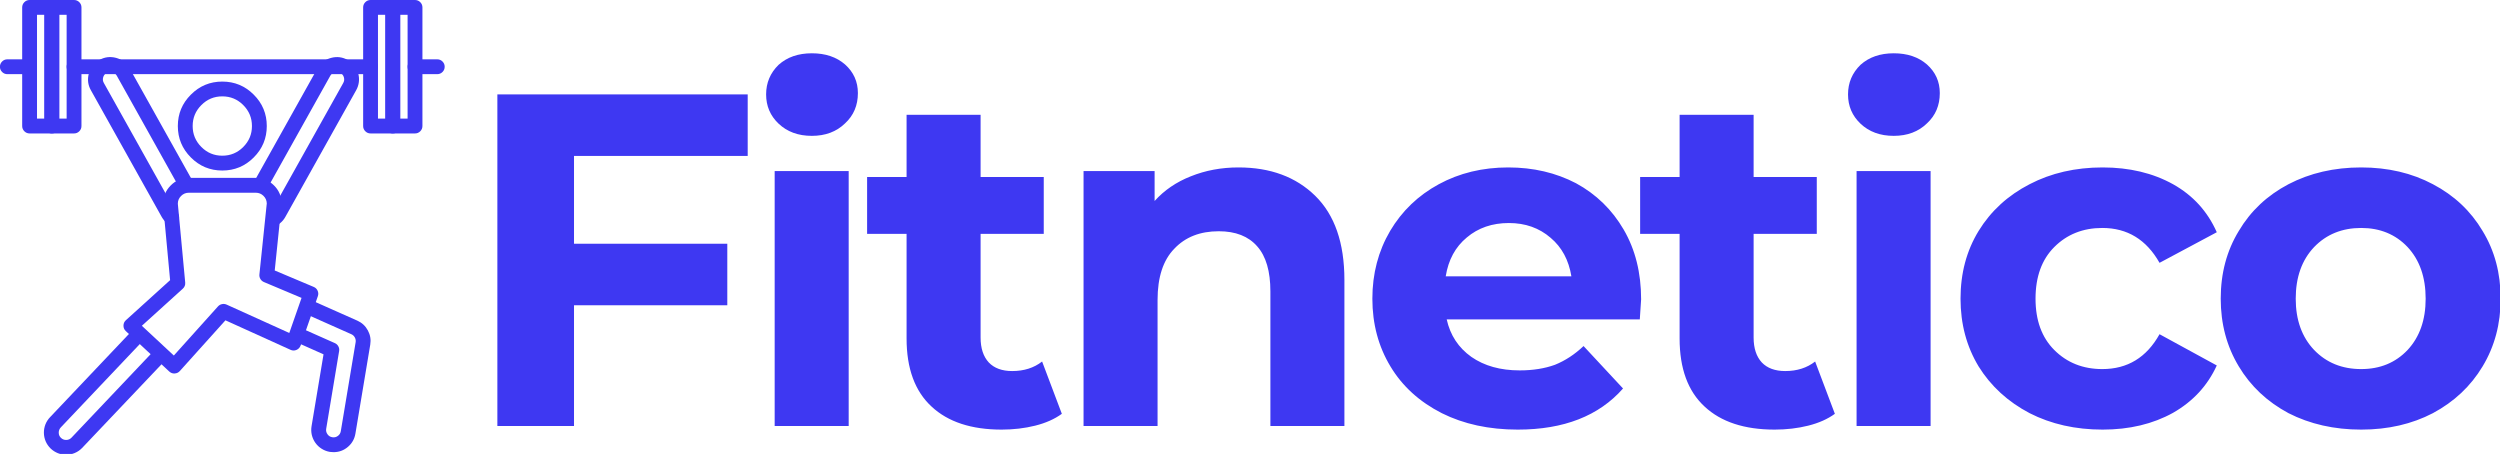 
<svg xmlns="http://www.w3.org/2000/svg" version="1.1" xmlns:xlink="http://www.w3.org/1999/xlink" preserveAspectRatio="none" x="0px" y="0px" width="380px" height="69px" viewBox="0 0 380 69">
<defs/>

<g id="gym_svg">
<g transform="matrix( 1, 0, 0, 1, 0,0) ">
<g>
<g>
<path fill="#3E38F2" stroke="none" d="
M 129 26
L 117.75 26 117.75 64.75 129 64.75 129 26
M 87.25 37.05
L 87.25 23.7 113.65 23.7 113.65 14.35 75.6 14.35 75.6 64.75 87.25 64.75 87.25 46.4 110.55 46.4 110.55 37.05 87.25 37.05
M 131.8 35.55
L 137.8 35.55 137.8 51.45
Q 137.8 58.3 141.6 61.8 145.35 65.3 152.25 65.3 154.95 65.3 157.35 64.7 159.75 64.1 161.4 62.9
L 158.4 54.95
Q 156.55 56.4 153.85 56.4 151.55 56.4 150.3 55.1 149.05 53.75 149.05 51.3
L 149.05 35.55 158.65 35.55 158.65 26.9 149.05 26.9 149.05 17.45 137.8 17.45 137.8 26.9 131.8 26.9 131.8 35.55
M 128.45 9.8
Q 126.5 8.1 123.4 8.1 120.3 8.1 118.35 9.85 116.45 11.7 116.45 14.35 116.45 17 118.35 18.8 120.3 20.65 123.4 20.65 126.5 20.65 128.45 18.75 130.4 16.95 130.4 14.15 130.4 11.55 128.45 9.8
M 175.95 45.6
Q 175.95 40.4 178.5 37.8 181 35.15 185.25 35.15 189.1 35.15 191.1 37.45 193.1 39.7 193.1 44.3
L 193.1 64.75 204.35 64.75 204.35 42.55
Q 204.35 34.1 199.9 29.75 195.5 25.45 188.25 25.45 184.35 25.45 181 26.8 177.7 28.1 175.5 30.55
L 175.5 26 164.7 26 164.7 64.75 175.95 64.75 175.95 45.6
M 293.45 26
L 282.2 26 282.2 64.75 293.45 64.75 293.45 26
M 249.3 35.55
L 255.3 35.55 255.3 51.45
Q 255.3 58.3 259.1 61.8 262.85 65.3 269.75 65.3 272.45 65.3 274.85 64.7 277.25 64.1 278.9 62.9
L 275.9 54.95
Q 274.05 56.4 271.35 56.4 269.05 56.4 267.8 55.1 266.55 53.75 266.55 51.3
L 266.55 35.55 276.15 35.55 276.15 26.9 266.55 26.9 266.55 17.45 255.3 17.45 255.3 26.9 249.3 26.9 249.3 35.55
M 249.25 48.55
Q 249.45 45.75 249.45 45.5 249.45 39.45 246.8 34.9 244.15 30.35 239.55 27.85 234.95 25.45 229.25 25.45 223.4 25.45 218.7 28 214 30.55 211.3 35.1 208.6 39.7 208.6 45.4 208.6 51.15 211.35 55.7 214.05 60.2 219.15 62.8 224.15 65.3 230.7 65.3 241.2 65.3 246.7 59.05
L 240.7 52.6
Q 238.7 54.5 236.35 55.45 234 56.3 231 56.3 226.6 56.3 223.65 54.25 220.7 52.15 219.9 48.55
L 249.25 48.55
M 235.7 36.15
Q 238.25 38.3 238.85 42
L 219.75 42
Q 220.35 38.25 222.95 36.1 225.55 33.9 229.35 33.9 233.1 33.9 235.7 36.15
M 292.9 9.8
Q 290.95 8.1 287.85 8.1 284.75 8.1 282.8 9.85 280.9 11.7 280.9 14.35 280.9 17 282.8 18.8 284.75 20.65 287.85 20.65 290.95 20.65 292.9 18.75 294.85 16.95 294.85 14.15 294.85 11.55 292.9 9.8
M 336.95 35.3
Q 334.85 30.55 330.3 28 325.7 25.45 319.6 25.45 313.4 25.45 308.5 28 303.55 30.55 300.75 35.1 298 39.6 298 45.4 298 51.15 300.75 55.7 303.55 60.2 308.5 62.8 313.4 65.3 319.6 65.3 325.7 65.3 330.3 62.75 334.85 60.15 336.95 55.55
L 328.25 50.8
Q 325.3 56.1 319.55 56.1 315.15 56.1 312.25 53.2 309.4 50.35 309.4 45.4 309.4 40.4 312.25 37.55 315.15 34.65 319.55 34.65 325.25 34.65 328.25 39.95
L 336.95 35.3
M 377.35 35.1
Q 374.65 30.55 369.8 28 365 25.45 358.9 25.45 352.75 25.45 347.85 28 343 30.55 340.3 35.1 337.55 39.6 337.55 45.4 337.55 51.15 340.3 55.7 343 60.2 347.85 62.8 352.75 65.3 358.9 65.3 365 65.3 369.8 62.8 374.65 60.2 377.35 55.7 380.1 51.15 380.1 45.4 380.1 39.6 377.35 35.1
M 365.95 37.55
Q 368.7 40.5 368.7 45.4 368.7 50.25 365.95 53.2 363.2 56.1 358.9 56.1 354.55 56.1 351.75 53.2 348.95 50.25 348.95 45.4 348.95 40.5 351.75 37.55 354.55 34.65 358.9 34.65 363.2 34.65 365.95 37.55 Z"/>
</g>
</g>
</g>

<g transform="matrix( 0.135, 0, 0, 0.135, -0.8,0) ">
<g>
<g>
<path fill="#3E38F2" stroke="none" d="
M 220.85 106.55
Q 206.15 121.2 206.15 141.9 206.15 162.6 220.85 177.3 235.5 192 256.2 192 276.95 192 291.6 177.3 306.3 162.6 306.3 141.9 306.3 121.2 291.6 106.55 276.95 91.85 256.2 91.85 235.5 91.85 220.85 106.55
M 222.85 141.9
Q 222.85 128.1 232.65 118.3 242.4 108.5 256.2 108.5 270.05 108.5 279.8 118.3 289.6 128.1 289.6 141.9 289.6 155.7 279.8 165.5 270.05 175.3 256.2 175.3 242.4 175.3 232.65 165.5 222.85 155.7 222.85 141.9 Z"/>
</g>
</g>
</g>

<g transform="matrix( 0.135, 0, 0, 0.135, -0.8,0) ">
<g>
<g>
<path fill="#3E38F2" stroke="none" d="
M 409.3 82.85
Q 408 78 405 74.1 402 70.15 397.65 67.65 388.65 62.5 378.65 65.2 368.6 67.9 363.4 76.9
L 293.45 202
Q 291.75 205.05 292.7 208.35 293.65 211.65 296.65 213.35 299.7 215.05 303 214.1 306.3 213.15 308 210.15
L 377.9 85.15
Q 379.65 82.2 382.95 81.3 386.3 80.4 389.3 82.1 392.3 83.9 393.15 87.2 394.1 90.5 392.3 93.6
L 312.6 236.15
Q 311.9 237.45 310.65 238.45 308 240.6 307.65 244.05 307.3 247.5 309.5 250.15 312 253.25 315.95 253.25 318.9 253.25 321.25 251.35 324.8 248.5 327.1 244.4
L 406.8 101.85
Q 409.3 97.5 409.95 92.6 410.6 87.7 409.3 82.85 Z"/>
</g>
</g>
</g>

<g transform="matrix( 0.135, 0, 0, 0.135, -0.8,0) ">
<g>
<g>
<path fill="#3E38F2" stroke="none" d="
M 159.4 370.85
Q 155.95 370.95 153.55 373.45
L 62.45 469.55
Q 58.95 473.15 57.1 477.75 55.3 482.35 55.35 487.3 55.4 492.3 57.35 496.9 59.3 501.4 62.9 504.95 66.5 508.4 71.1 510.25 75.55 512 80.35 512 85.35 512 89.95 510.1 94.7 508.15 98.35 504.4
L 190.5 407.3
Q 192.85 404.8 192.75 401.35 192.65 397.9 190.15 395.5 187.65 393.15 184.2 393.2 180.75 393.3 178.35 395.8
L 86.35 492.85
Q 83.95 495.3 80.5 495.35 77.05 495.4 74.55 493 72.05 490.6 72.05 487.15 72.05 483.65 74.5 481.1
L 165.65 384.95
Q 168.05 382.45 167.95 379 167.85 375.55 165.35 373.15 162.85 370.8 159.4 370.85 Z"/>
</g>
</g>
</g>

<g transform="matrix( 0.135, 0, 0, 0.135, -0.8,0) ">
<g>
<g>
<path fill="#3E38F2" stroke="none" d="
M 117.6 67.65
Q 108.65 72.8 105.95 82.85 103.25 92.85 108.35 101.75
L 188.15 244.5
Q 190.55 248.55 193.9 251.3 196.15 253.2 199.2 253.2 203.15 253.2 205.65 250.15 207.85 247.5 207.55 244.05 207.2 240.6 204.5 238.4 203.5 237.6 202.7 236.25
L 122.9 93.5
Q 121.15 90.55 122.05 87.2 122.95 83.8 125.95 82.1 128.9 80.4 132.25 81.3 135.6 82.15 137.3 85.05
L 207.2 210.15
Q 208.9 213.2 212.2 214.1 215.55 215.05 218.55 213.35 221.6 211.65 222.55 208.35 223.5 205.05 221.8 202
L 151.8 76.8
Q 146.65 67.85 136.6 65.15 126.55 62.5 117.6 67.65 Z"/>
</g>
</g>
</g>

<g transform="matrix( 0.135, 0, 0, 0.135, -0.8,0) ">
<g>
<g>
<path fill="#3E38F2" stroke="none" d="
M 350.5 338.05
Q 347.3 339.3 345.85 342.45 344.45 345.6 345.7 348.85 346.95 352.05 350.1 353.45
L 401.5 376.3
Q 404.1 377.45 405.45 380 406.8 382.5 406.35 385.3
L 389.65 485.45
Q 389.1 488.85 386.3 490.85 383.5 492.9 380.05 492.3 376.6 491.75 374.65 488.95 372.6 486.05 373.2 482.7
L 387.75 395.3
Q 388.25 392.5 386.9 390 385.55 387.45 382.9 386.3
L 348.6 371.05
Q 345.45 369.65 342.2 370.9 339 372.15 337.6 375.3 336.2 378.45 337.4 381.7 338.65 384.9 341.85 386.3
L 370.2 398.95 356.7 479.95
Q 355.9 484.9 357 489.75 358.15 494.55 361.05 498.65 363.95 502.7 368.15 505.3 372.35 507.95 377.3 508.8 379.4 509.1 381.45 509.1 390.65 509.1 397.6 503.2 404.6 497.25 406.1 488.2
L 422.8 388.05
Q 424.2 379.6 420.15 372.1 416.1 364.55 408.3 361.05
L 356.9 338.2
Q 353.7 336.8 350.5 338.05 Z"/>
</g>
</g>
</g>

<g transform="matrix( 0.135, 0, 0, 0.135, -0.8,0) ">
<g>
<g>
<path fill="#3E38F2" stroke="none" d="
M 363.55 327.35
Q 362.2 324.3 359.15 323.05
L 315.25 304.55 323 229.35
Q 323 217.35 314.5 208.85 305.95 200.3 293.95 200.3
L 218.5 200.3
Q 206.45 200.3 198 208.95 189.45 217.6 189.5 230.15
L 197.45 315.45 147.7 360.5
Q 144.95 363 144.95 366.65 144.9 370.25 147.6 372.8
L 196.5 418.3
Q 199 420.55 202.15 420.55
L 202.55 420.5
Q 206.05 420.35 208.4 417.75
L 259.75 360.65 333.1 393.9
Q 336.4 395.4 339.8 393.95 343.15 392.45 344.4 389.05
L 363.8 333.5
Q 364.9 330.4 363.55 327.35
M 345.45 335.4
L 331.65 374.9 261.05 342.95
Q 258.55 341.85 255.9 342.4 253.25 342.95 251.4 344.95
L 201.65 400.3 165.65 366.8 211.75 325.05
Q 214.85 322.2 214.45 318.05
L 206.15 229.35
Q 206.15 224.25 209.8 220.65 213.4 217 218.5 217
L 293.95 217
Q 298.95 217 302.55 220.5 306.15 224 306.3 229
L 298 309
Q 297.7 311.7 299.1 314.1 300.5 316.45 303.05 317.55
L 345.45 335.4 Z"/>
</g>
</g>
</g>

<g transform="matrix( 0.135, 0, 0, 0.135, -0.8,0) ">
<g>
<g>
<path fill="#3E38F2" stroke="none" d="
M 429.05 69.25
Q 426.6 66.8 423.15 66.8
L 89.3 66.8
Q 85.85 66.8 83.4 69.25 80.95 71.7 80.95 75.15 80.95 78.6 83.4 81.05 85.85 83.5 89.3 83.5
L 423.15 83.5
Q 426.6 83.5 429.05 81.05 431.5 78.6 431.5 75.15 431.5 71.7 429.05 69.25 Z"/>
</g>
</g>
</g>

<g transform="matrix( 0.135, 0, 0, 0.135, -0.8,0) ">
<g>
<g>
<path fill="#3E38F2" stroke="none" d="
M 95.2 2.45
Q 92.75 0 89.3 0
L 64.25 0
Q 60.8 0 58.4 2.45 55.95 4.9 55.95 8.35
L 55.95 141.9
Q 55.95 145.35 58.4 147.8 60.8 150.25 64.25 150.25
L 89.3 150.25
Q 92.75 150.25 95.2 147.8 97.65 145.35 97.65 141.9
L 97.65 8.35
Q 97.65 4.9 95.2 2.45
M 72.6 16.7
L 80.95 16.7 80.95 133.55 72.6 133.55 72.6 16.7 Z"/>
</g>
</g>
</g>

<g transform="matrix( 0.135, 0, 0, 0.135, -0.8,0) ">
<g>
<g>
<path fill="#3E38F2" stroke="none" d="
M 70.15 2.45
Q 67.75 0 64.25 0
L 39.25 0
Q 35.8 0 33.35 2.45 30.9 4.9 30.9 8.35
L 30.9 141.9
Q 30.9 145.35 33.35 147.8 35.8 150.25 39.25 150.25
L 64.25 150.25
Q 67.75 150.25 70.15 147.8 72.6 145.35 72.6 141.9
L 72.6 8.35
Q 72.6 4.9 70.15 2.45
M 47.6 16.7
L 55.95 16.7 55.95 133.55 47.6 133.55 47.6 16.7 Z"/>
</g>
</g>
</g>

<g transform="matrix( 0.135, 0, 0, 0.135, -0.8,0) ">
<g>
<g>
<path fill="#3E38F2" stroke="none" d="
M 473.2 0
L 448.15 0
Q 444.7 0 442.3 2.45 439.85 4.9 439.85 8.35
L 439.85 141.9
Q 439.85 145.35 442.3 147.8 444.7 150.25 448.15 150.25
L 473.2 150.25
Q 476.65 150.25 479.1 147.8 481.55 145.35 481.55 141.9
L 481.55 8.35
Q 481.55 4.9 479.1 2.45 476.65 0 473.2 0
M 456.5 16.7
L 464.85 16.7 464.85 133.55 456.5 133.55 456.5 16.7 Z"/>
</g>
</g>
</g>

<g transform="matrix( 0.135, 0, 0, 0.135, -0.8,0) ">
<g>
<g>
<path fill="#3E38F2" stroke="none" d="
M 454.05 2.45
Q 451.65 0 448.15 0
L 423.15 0
Q 419.7 0 417.25 2.45 414.8 4.9 414.8 8.35
L 414.8 141.9
Q 414.8 145.35 417.25 147.8 419.7 150.25 423.15 150.25
L 448.15 150.25
Q 451.65 150.25 454.05 147.8 456.5 145.35 456.5 141.9
L 456.5 8.35
Q 456.5 4.9 454.05 2.45
M 431.5 16.7
L 439.85 16.7 439.85 133.55 431.5 133.55 431.5 16.7 Z"/>
</g>
</g>
</g>

<g transform="matrix( 0.135, 0, 0, 0.135, -0.8,0) ">
<g>
<g>
<path fill="#3E38F2" stroke="none" d="
M 14.2 83.5
L 39.25 83.5
Q 42.7 83.5 45.15 81.05 47.6 78.6 47.6 75.15 47.6 71.7 45.15 69.25 42.7 66.8 39.25 66.8
L 14.2 66.8
Q 10.75 66.8 8.3 69.25 5.85 71.7 5.85 75.15 5.85 78.6 8.3 81.05 10.75 83.5 14.2 83.5 Z"/>
</g>
</g>
</g>

<g transform="matrix( 0.135, 0, 0, 0.135, -0.8,0) ">
<g>
<g>
<path fill="#3E38F2" stroke="none" d="
M 504.15 69.25
Q 501.7 66.8 498.25 66.8
L 473.2 66.8
Q 469.75 66.8 467.3 69.25 464.85 71.7 464.85 75.15 464.85 78.6 467.3 81.05 469.75 83.5 473.2 83.5
L 498.25 83.5
Q 501.7 83.5 504.15 81.05 506.6 78.6 506.6 75.15 506.6 71.7 504.15 69.25 Z"/>
</g>
</g>
</g>
</g>
</svg>
